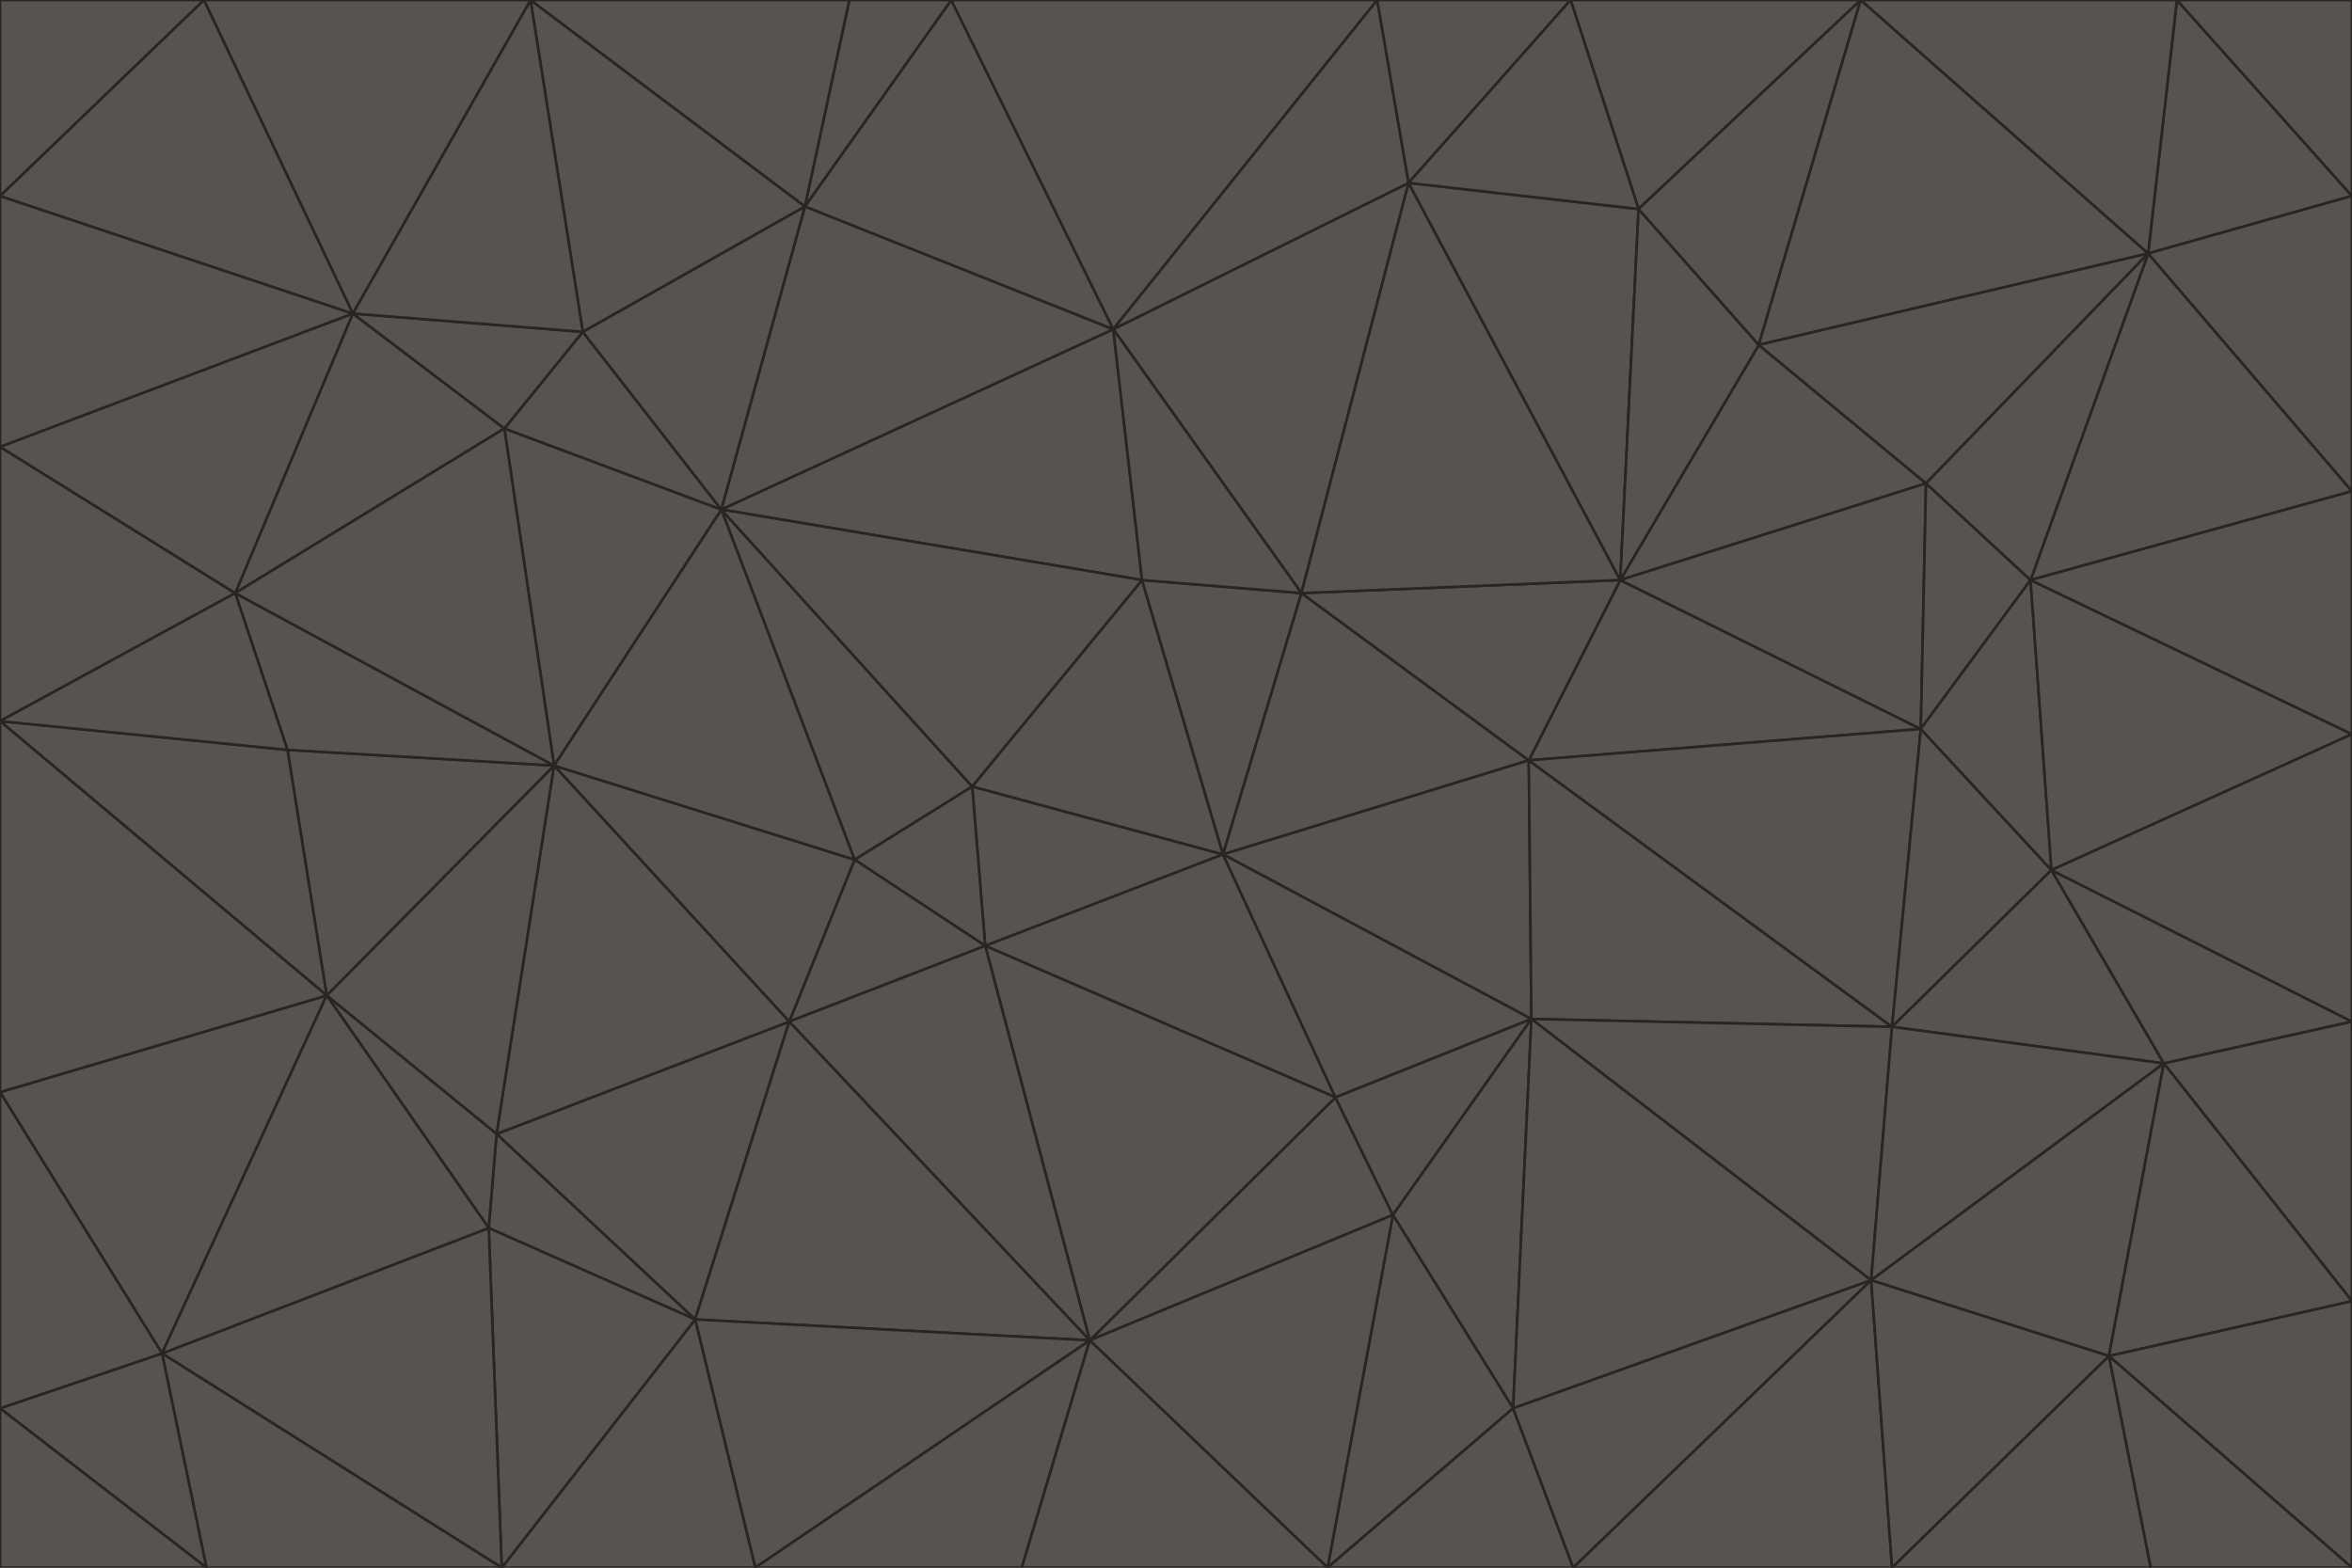 <svg id="visual" viewBox="0 0 900 600" width="900" height="600" xmlns="http://www.w3.org/2000/svg" xmlns:xlink="http://www.w3.org/1999/xlink" version="1.1"><g stroke-width="1" stroke-linejoin="bevel"><path d="M468 327L372 301L377 362Z" fill="#57534e" stroke="#292524"></path><path d="M372 301L327 329L377 362Z" fill="#57534e" stroke="#292524"></path><path d="M468 327L437 222L372 301Z" fill="#57534e" stroke="#292524"></path><path d="M372 301L276 195L327 329Z" fill="#57534e" stroke="#292524"></path><path d="M468 327L498 227L437 222Z" fill="#57534e" stroke="#292524"></path><path d="M327 329L302 391L377 362Z" fill="#57534e" stroke="#292524"></path><path d="M377 362L511 420L468 327Z" fill="#57534e" stroke="#292524"></path><path d="M533 465L511 420L417 513Z" fill="#57534e" stroke="#292524"></path><path d="M468 327L585 291L498 227Z" fill="#57534e" stroke="#292524"></path><path d="M586 390L585 291L468 327Z" fill="#57534e" stroke="#292524"></path><path d="M417 513L511 420L377 362Z" fill="#57534e" stroke="#292524"></path><path d="M511 420L586 390L468 327Z" fill="#57534e" stroke="#292524"></path><path d="M533 465L586 390L511 420Z" fill="#57534e" stroke="#292524"></path><path d="M302 391L417 513L377 362Z" fill="#57534e" stroke="#292524"></path><path d="M426 126L276 195L437 222Z" fill="#57534e" stroke="#292524"></path><path d="M437 222L276 195L372 301Z" fill="#57534e" stroke="#292524"></path><path d="M327 329L212 293L302 391Z" fill="#57534e" stroke="#292524"></path><path d="M539 70L426 126L498 227Z" fill="#57534e" stroke="#292524"></path><path d="M498 227L426 126L437 222Z" fill="#57534e" stroke="#292524"></path><path d="M276 195L212 293L327 329Z" fill="#57534e" stroke="#292524"></path><path d="M735 279L620 222L585 291Z" fill="#57534e" stroke="#292524"></path><path d="M585 291L620 222L498 227Z" fill="#57534e" stroke="#292524"></path><path d="M190 434L266 505L302 391Z" fill="#57534e" stroke="#292524"></path><path d="M302 391L266 505L417 513Z" fill="#57534e" stroke="#292524"></path><path d="M212 293L190 434L302 391Z" fill="#57534e" stroke="#292524"></path><path d="M533 465L579 539L586 390Z" fill="#57534e" stroke="#292524"></path><path d="M586 390L724 393L585 291Z" fill="#57534e" stroke="#292524"></path><path d="M508 600L579 539L533 465Z" fill="#57534e" stroke="#292524"></path><path d="M508 600L533 465L417 513Z" fill="#57534e" stroke="#292524"></path><path d="M190 434L187 470L266 505Z" fill="#57534e" stroke="#292524"></path><path d="M426 126L308 79L276 195Z" fill="#57534e" stroke="#292524"></path><path d="M276 195L193 164L212 293Z" fill="#57534e" stroke="#292524"></path><path d="M289 600L417 513L266 505Z" fill="#57534e" stroke="#292524"></path><path d="M289 600L391 600L417 513Z" fill="#57534e" stroke="#292524"></path><path d="M223 127L193 164L276 195Z" fill="#57534e" stroke="#292524"></path><path d="M212 293L125 381L190 434Z" fill="#57534e" stroke="#292524"></path><path d="M190 434L125 381L187 470Z" fill="#57534e" stroke="#292524"></path><path d="M308 79L223 127L276 195Z" fill="#57534e" stroke="#292524"></path><path d="M620 222L539 70L498 227Z" fill="#57534e" stroke="#292524"></path><path d="M426 126L364 0L308 79Z" fill="#57534e" stroke="#292524"></path><path d="M391 600L508 600L417 513Z" fill="#57534e" stroke="#292524"></path><path d="M110 287L125 381L212 293Z" fill="#57534e" stroke="#292524"></path><path d="M192 600L289 600L266 505Z" fill="#57534e" stroke="#292524"></path><path d="M90 227L110 287L212 293Z" fill="#57534e" stroke="#292524"></path><path d="M716 490L724 393L586 390Z" fill="#57534e" stroke="#292524"></path><path d="M620 222L627 80L539 70Z" fill="#57534e" stroke="#292524"></path><path d="M724 393L735 279L585 291Z" fill="#57534e" stroke="#292524"></path><path d="M737 185L673 132L620 222Z" fill="#57534e" stroke="#292524"></path><path d="M673 132L627 80L620 222Z" fill="#57534e" stroke="#292524"></path><path d="M508 600L602 600L579 539Z" fill="#57534e" stroke="#292524"></path><path d="M579 539L716 490L586 390Z" fill="#57534e" stroke="#292524"></path><path d="M527 0L364 0L426 126Z" fill="#57534e" stroke="#292524"></path><path d="M308 79L203 0L223 127Z" fill="#57534e" stroke="#292524"></path><path d="M527 0L426 126L539 70Z" fill="#57534e" stroke="#292524"></path><path d="M364 0L325 0L308 79Z" fill="#57534e" stroke="#292524"></path><path d="M135 120L90 227L193 164Z" fill="#57534e" stroke="#292524"></path><path d="M602 600L716 490L579 539Z" fill="#57534e" stroke="#292524"></path><path d="M724 393L785 333L735 279Z" fill="#57534e" stroke="#292524"></path><path d="M135 120L193 164L223 127Z" fill="#57534e" stroke="#292524"></path><path d="M193 164L90 227L212 293Z" fill="#57534e" stroke="#292524"></path><path d="M0 418L62 518L125 381Z" fill="#57534e" stroke="#292524"></path><path d="M601 0L527 0L539 70Z" fill="#57534e" stroke="#292524"></path><path d="M203 0L135 120L223 127Z" fill="#57534e" stroke="#292524"></path><path d="M712 0L601 0L627 80Z" fill="#57534e" stroke="#292524"></path><path d="M735 279L737 185L620 222Z" fill="#57534e" stroke="#292524"></path><path d="M187 470L192 600L266 505Z" fill="#57534e" stroke="#292524"></path><path d="M62 518L192 600L187 470Z" fill="#57534e" stroke="#292524"></path><path d="M828 407L785 333L724 393Z" fill="#57534e" stroke="#292524"></path><path d="M735 279L777 222L737 185Z" fill="#57534e" stroke="#292524"></path><path d="M785 333L777 222L735 279Z" fill="#57534e" stroke="#292524"></path><path d="M712 0L627 80L673 132Z" fill="#57534e" stroke="#292524"></path><path d="M712 0L673 132L822 97Z" fill="#57534e" stroke="#292524"></path><path d="M627 80L601 0L539 70Z" fill="#57534e" stroke="#292524"></path><path d="M325 0L203 0L308 79Z" fill="#57534e" stroke="#292524"></path><path d="M0 276L125 381L110 287Z" fill="#57534e" stroke="#292524"></path><path d="M125 381L62 518L187 470Z" fill="#57534e" stroke="#292524"></path><path d="M602 600L724 600L716 490Z" fill="#57534e" stroke="#292524"></path><path d="M716 490L828 407L724 393Z" fill="#57534e" stroke="#292524"></path><path d="M807 519L828 407L716 490Z" fill="#57534e" stroke="#292524"></path><path d="M785 333L900 281L777 222Z" fill="#57534e" stroke="#292524"></path><path d="M0 171L0 276L90 227Z" fill="#57534e" stroke="#292524"></path><path d="M90 227L0 276L110 287Z" fill="#57534e" stroke="#292524"></path><path d="M0 171L90 227L135 120Z" fill="#57534e" stroke="#292524"></path><path d="M0 276L0 418L125 381Z" fill="#57534e" stroke="#292524"></path><path d="M62 518L79 600L192 600Z" fill="#57534e" stroke="#292524"></path><path d="M0 539L79 600L62 518Z" fill="#57534e" stroke="#292524"></path><path d="M724 600L807 519L716 490Z" fill="#57534e" stroke="#292524"></path><path d="M822 97L673 132L737 185Z" fill="#57534e" stroke="#292524"></path><path d="M0 75L0 171L135 120Z" fill="#57534e" stroke="#292524"></path><path d="M0 418L0 539L62 518Z" fill="#57534e" stroke="#292524"></path><path d="M900 188L822 97L777 222Z" fill="#57534e" stroke="#292524"></path><path d="M777 222L822 97L737 185Z" fill="#57534e" stroke="#292524"></path><path d="M203 0L78 0L135 120Z" fill="#57534e" stroke="#292524"></path><path d="M900 391L785 333L828 407Z" fill="#57534e" stroke="#292524"></path><path d="M900 391L900 281L785 333Z" fill="#57534e" stroke="#292524"></path><path d="M78 0L0 75L135 120Z" fill="#57534e" stroke="#292524"></path><path d="M900 498L900 391L828 407Z" fill="#57534e" stroke="#292524"></path><path d="M724 600L823 600L807 519Z" fill="#57534e" stroke="#292524"></path><path d="M807 519L900 498L828 407Z" fill="#57534e" stroke="#292524"></path><path d="M0 539L0 600L79 600Z" fill="#57534e" stroke="#292524"></path><path d="M900 281L900 188L777 222Z" fill="#57534e" stroke="#292524"></path><path d="M900 600L900 498L807 519Z" fill="#57534e" stroke="#292524"></path><path d="M78 0L0 0L0 75Z" fill="#57534e" stroke="#292524"></path><path d="M900 75L833 0L822 97Z" fill="#57534e" stroke="#292524"></path><path d="M822 97L833 0L712 0Z" fill="#57534e" stroke="#292524"></path><path d="M900 188L900 75L822 97Z" fill="#57534e" stroke="#292524"></path><path d="M823 600L900 600L807 519Z" fill="#57534e" stroke="#292524"></path><path d="M900 75L900 0L833 0Z" fill="#57534e" stroke="#292524"></path></g></svg>